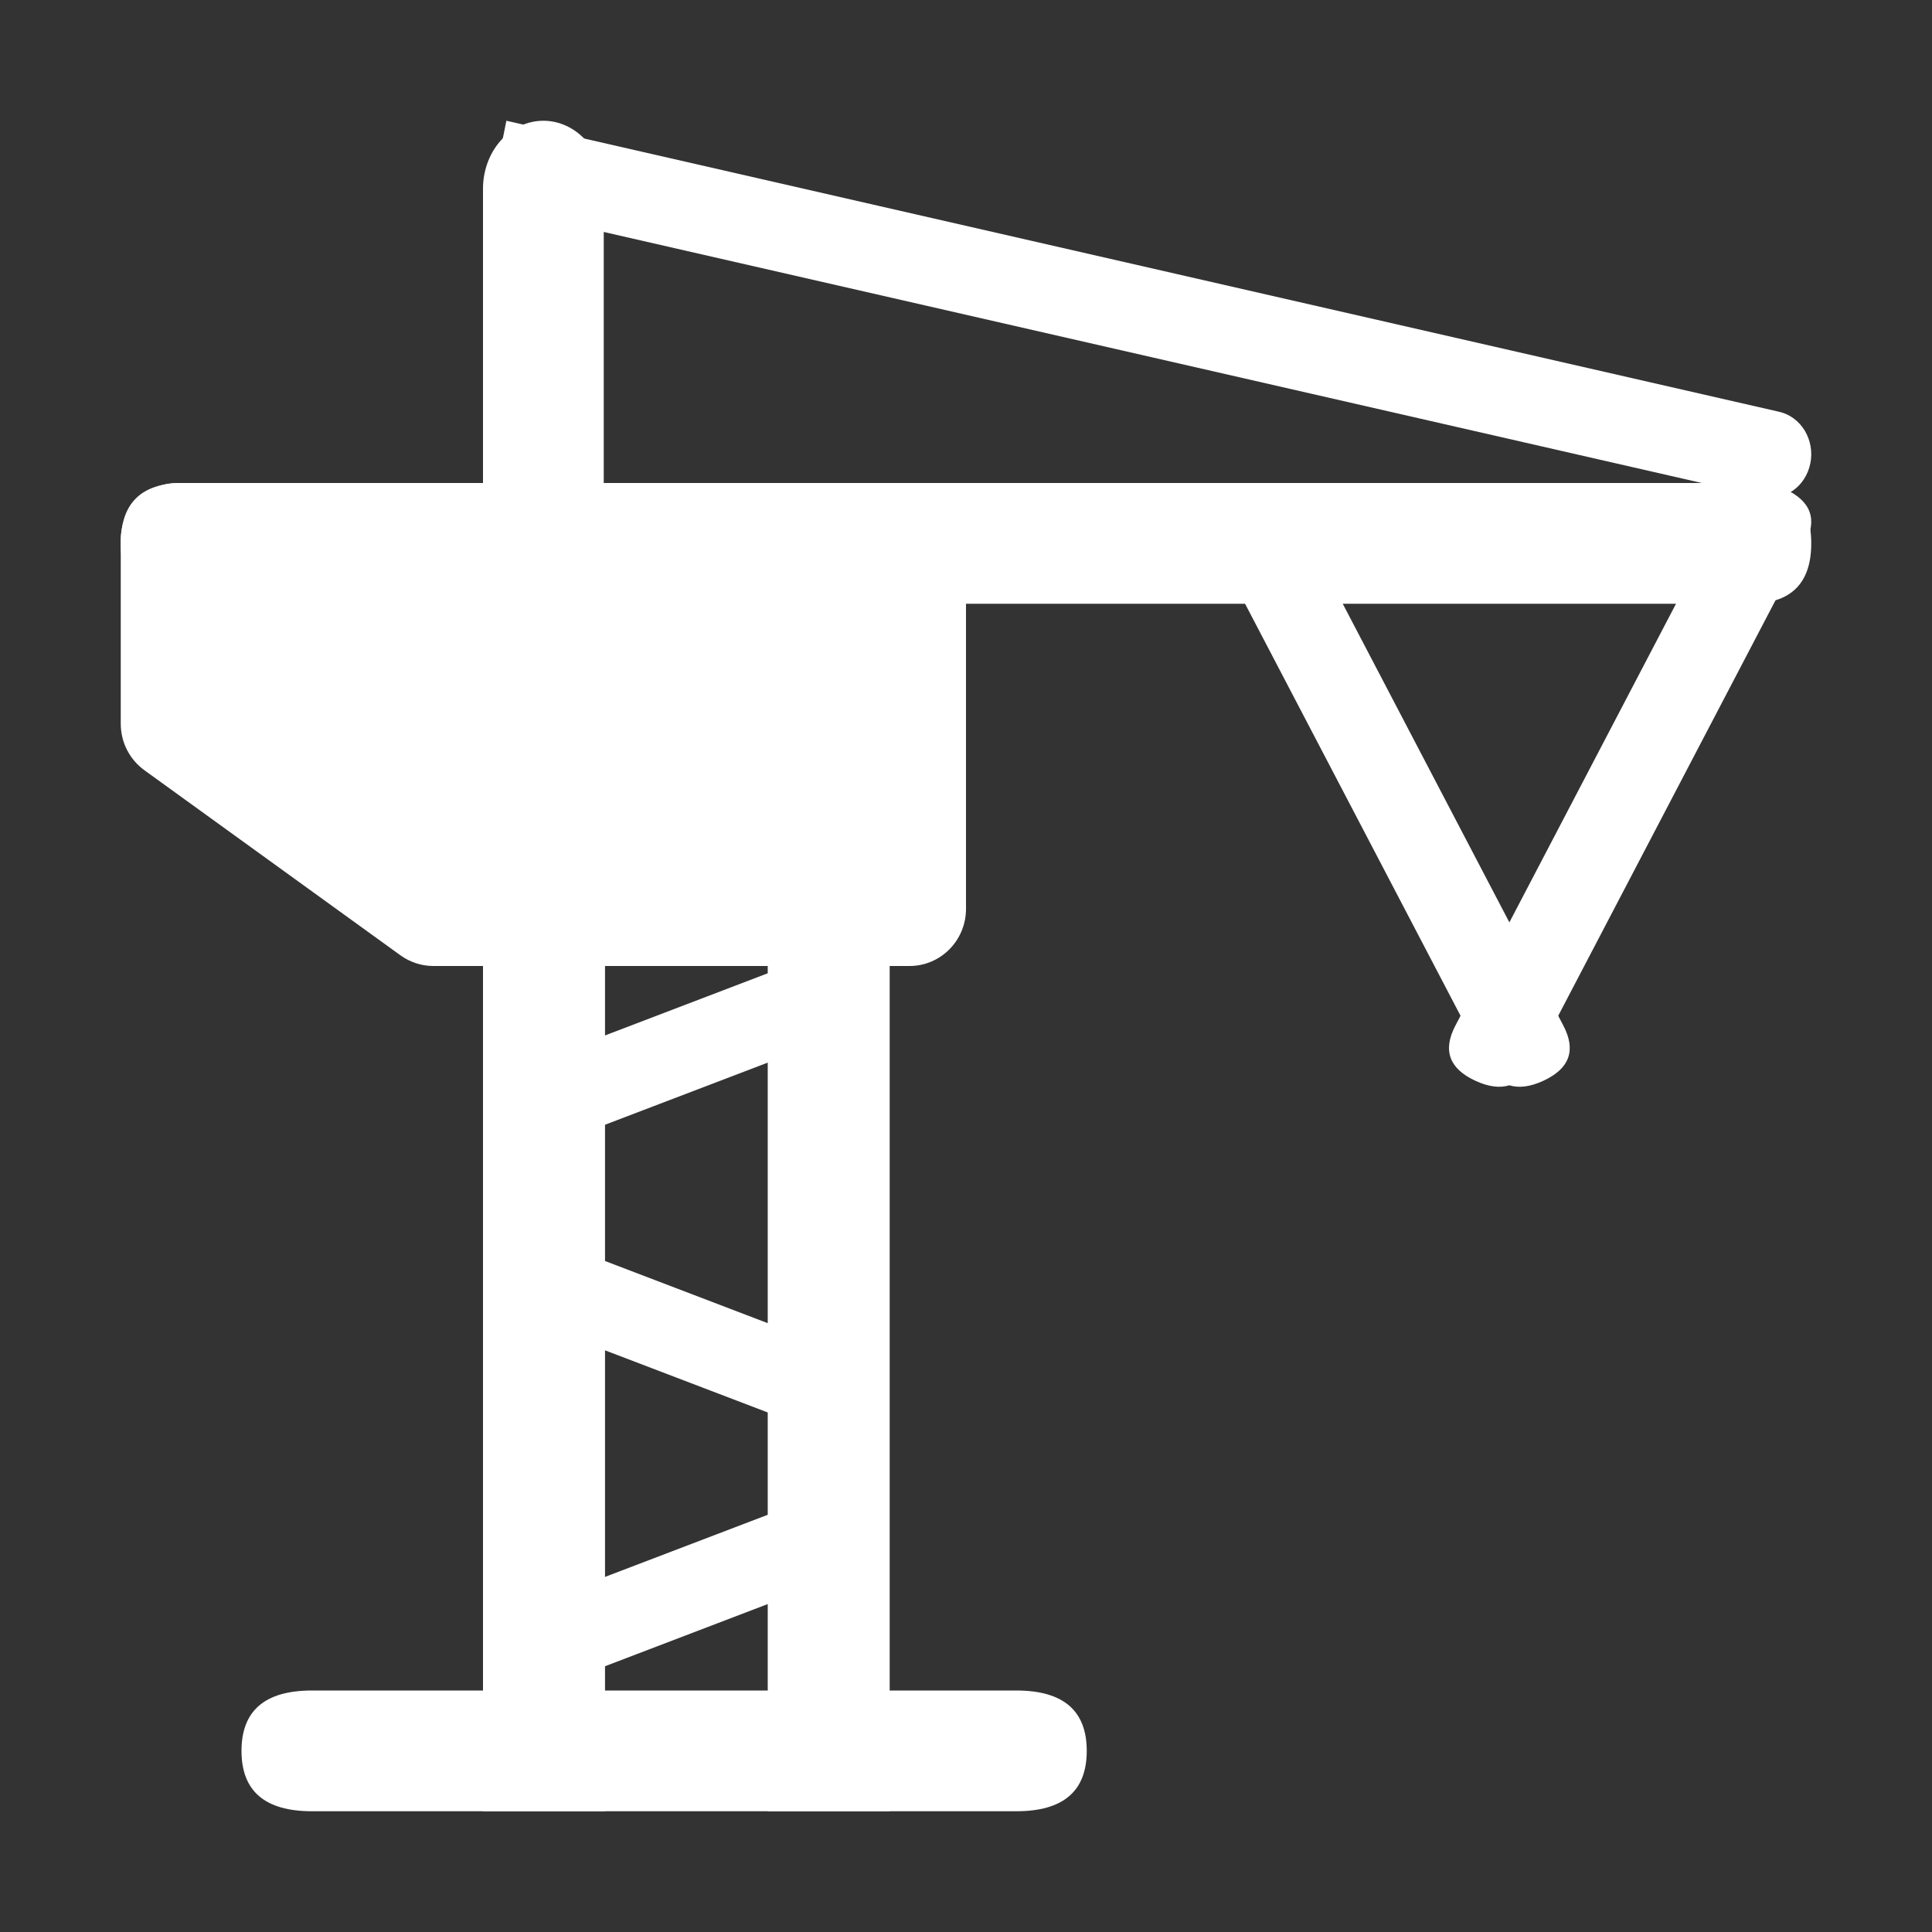 <svg width="32" height="32" viewBox="0 0 32 32" fill="none" xmlns="http://www.w3.org/2000/svg">
<rect x="0" y="0" width="32" height="32" fill="#333333" stroke="none"/>
<path d="M3.024 8H28.976C29.659 8 30 8.333 30 9C30 9.667 29.659 10 28.976 10H3.024C2.341 10 2 9.667 2 9C2 8.333 2.341 8 3.024 8Z" fill="white"/>
<path d="M7.178 16H15.065C15.188 16 15.309 15.976 15.423 15.928C15.536 15.88 15.639 15.811 15.726 15.723C15.813 15.635 15.882 15.53 15.929 15.416C15.976 15.301 16 15.178 16 15.053V8.946C16 8.821 15.976 8.698 15.929 8.584C15.882 8.469 15.813 8.365 15.726 8.277C15.639 8.189 15.536 8.119 15.423 8.072C15.309 8.024 15.188 8 15.065 8H2.934C2.687 8 2.449 8.1 2.274 8.277C2.098 8.454 2 8.695 2 8.946V11.986C2 12.137 2.035 12.286 2.103 12.419C2.171 12.553 2.27 12.669 2.391 12.757L6.634 15.824C6.793 15.938 6.983 16 7.178 16Z" fill="white"/>
<path d="M9 2C9.265 2 9.52 2.119 9.707 2.329C9.895 2.54 10 2.827 10 3.125V8H8V3.125C8 2.827 8.105 2.54 8.293 2.329C8.48 2.119 8.735 2 9 2Z" fill="white"/>
<path d="M8.387 2L29.467 6.82C29.642 6.859 29.795 6.972 29.892 7.132C29.989 7.293 30.023 7.488 29.985 7.674C29.948 7.861 29.843 8.025 29.693 8.128C29.543 8.232 29.36 8.268 29.186 8.228L8.105 3.409L8.387 2ZM8 14.553H10.021V30H8V14.553ZM12.716 14.553H14.736V30H12.716V14.553Z" fill="white"/>
<path d="M5.167 28H16.833C17.611 28 18 28.333 18 29C18 29.667 17.611 30 16.833 30H5.167C4.389 30 4 29.667 4 29C4 28.333 4.389 28 5.167 28Z" fill="white"/>
<path d="M8 17.922L13.032 16L14 17.11L8.969 19.031L8 17.922ZM8 26.89L13.032 24.969L14 26.078L8.969 28L8 26.89ZM13.031 23.515L8 21.594L8.968 20.484L14 22.406L13.031 23.515Z" fill="white"/>
<path d="M20.437 8.099C20.871 7.898 21.195 8.002 21.409 8.411L25.894 16.987C26.108 17.395 25.998 17.7 25.563 17.901C25.129 18.102 24.805 17.998 24.591 17.589L20.106 9.013C19.892 8.605 20.002 8.3 20.437 8.099Z" fill="white"/>
<path d="M24.437 17.901C24.002 17.7 23.892 17.395 24.106 16.987L28.591 8.411C28.805 8.002 29.129 7.898 29.563 8.099C29.998 8.3 30.108 8.605 29.894 9.013L25.409 17.589C25.195 17.998 24.871 18.102 24.437 17.901Z" fill="white"/>
</svg>
